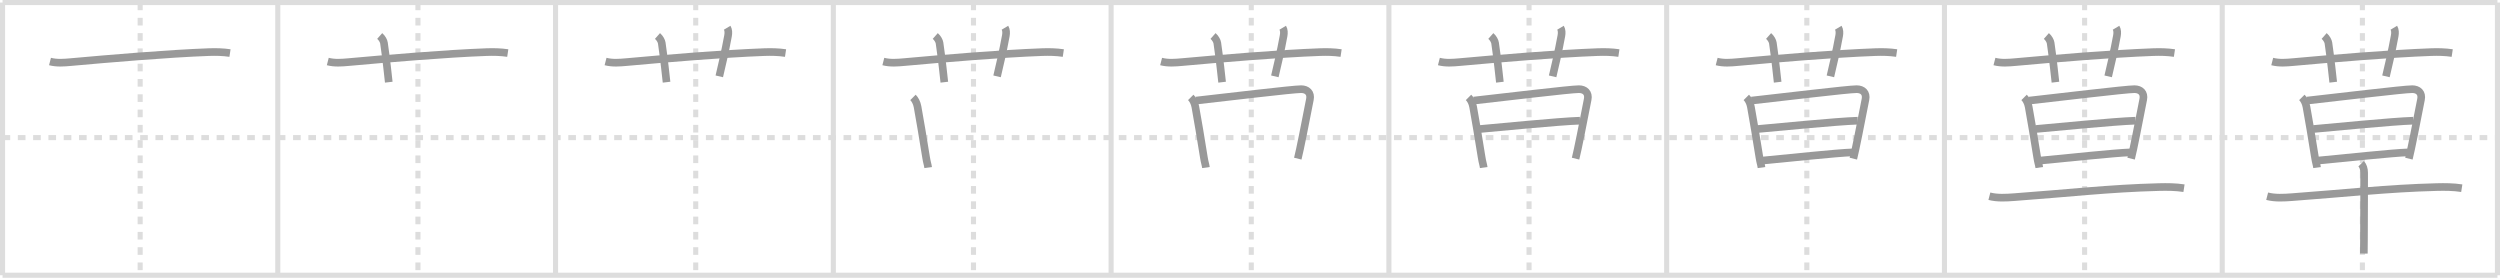 <svg width="981px" height="109px" viewBox="0 0 981 109" xmlns="http://www.w3.org/2000/svg" xmlns:xlink="http://www.w3.org/1999/xlink" xml:space="preserve" version="1.1" baseProfile="full">
<line x1="1" y1="1" x2="980" y2="1" style="stroke:#ddd;stroke-width:2"></line>
<line x1="1" y1="1" x2="1" y2="108" style="stroke:#ddd;stroke-width:2"></line>
<line x1="1" y1="108" x2="980" y2="108" style="stroke:#ddd;stroke-width:2"></line>
<line x1="980" y1="1" x2="980" y2="108" style="stroke:#ddd;stroke-width:2"></line>
<line x1="109" y1="1" x2="109" y2="108" style="stroke:#ddd;stroke-width:2"></line>
<line x1="218" y1="1" x2="218" y2="108" style="stroke:#ddd;stroke-width:2"></line>
<line x1="327" y1="1" x2="327" y2="108" style="stroke:#ddd;stroke-width:2"></line>
<line x1="436" y1="1" x2="436" y2="108" style="stroke:#ddd;stroke-width:2"></line>
<line x1="545" y1="1" x2="545" y2="108" style="stroke:#ddd;stroke-width:2"></line>
<line x1="654" y1="1" x2="654" y2="108" style="stroke:#ddd;stroke-width:2"></line>
<line x1="763" y1="1" x2="763" y2="108" style="stroke:#ddd;stroke-width:2"></line>
<line x1="872" y1="1" x2="872" y2="108" style="stroke:#ddd;stroke-width:2"></line>
<line x1="1" y1="54" x2="980" y2="54" style="stroke:#ddd;stroke-width:2;stroke-dasharray:3 3"></line>
<line x1="55" y1="1" x2="55" y2="108" style="stroke:#ddd;stroke-width:2;stroke-dasharray:3 3"></line>
<line x1="164" y1="1" x2="164" y2="108" style="stroke:#ddd;stroke-width:2;stroke-dasharray:3 3"></line>
<line x1="273" y1="1" x2="273" y2="108" style="stroke:#ddd;stroke-width:2;stroke-dasharray:3 3"></line>
<line x1="382" y1="1" x2="382" y2="108" style="stroke:#ddd;stroke-width:2;stroke-dasharray:3 3"></line>
<line x1="491" y1="1" x2="491" y2="108" style="stroke:#ddd;stroke-width:2;stroke-dasharray:3 3"></line>
<line x1="600" y1="1" x2="600" y2="108" style="stroke:#ddd;stroke-width:2;stroke-dasharray:3 3"></line>
<line x1="709" y1="1" x2="709" y2="108" style="stroke:#ddd;stroke-width:2;stroke-dasharray:3 3"></line>
<line x1="818" y1="1" x2="818" y2="108" style="stroke:#ddd;stroke-width:2;stroke-dasharray:3 3"></line>
<line x1="927" y1="1" x2="927" y2="108" style="stroke:#ddd;stroke-width:2;stroke-dasharray:3 3"></line>
<path d="M19.62,24.14c2.75,0.7,5.46,0.47,8.25,0.22c14.47-1.31,38.06-3.33,54-3.91c2.84-0.1,5.57-0.05,8.38,0.37" style="fill:none;stroke:#999;stroke-width:3"></path>

<path d="M128.62,24.14c2.75,0.7,5.46,0.47,8.25,0.22c14.47-1.31,38.06-3.33,54-3.91c2.84-0.1,5.57-0.05,8.38,0.37" style="fill:none;stroke:#999;stroke-width:3"></path>
<path d="M149.0,14.12c1,0.88,1.56,2.03,1.67,2.75c0.99,6.74,1.59,12.93,1.88,15.38" style="fill:none;stroke:#999;stroke-width:3"></path>

<path d="M237.62,24.14c2.75,0.7,5.46,0.47,8.25,0.22c14.47-1.31,38.06-3.33,54-3.91c2.84-0.1,5.57-0.05,8.38,0.37" style="fill:none;stroke:#999;stroke-width:3"></path>
<path d="M258.0,14.12c1,0.88,1.56,2.03,1.67,2.75c0.99,6.74,1.59,12.93,1.88,15.38" style="fill:none;stroke:#999;stroke-width:3"></path>
<path d="M285.34,10.88c0.53,0.88,0.55,2.05,0.34,3.18c-1.19,6.49-2.46,11.76-3.43,15.9" style="fill:none;stroke:#999;stroke-width:3"></path>

<path d="M346.62,24.14c2.75,0.7,5.46,0.47,8.25,0.22c14.47-1.31,38.06-3.33,54-3.91c2.84-0.1,5.57-0.05,8.38,0.37" style="fill:none;stroke:#999;stroke-width:3"></path>
<path d="M367.0,14.12c1,0.88,1.56,2.03,1.67,2.75c0.99,6.74,1.59,12.93,1.88,15.38" style="fill:none;stroke:#999;stroke-width:3"></path>
<path d="M394.34,10.88c0.53,0.88,0.55,2.05,0.34,3.18c-1.19,6.49-2.46,11.76-3.43,15.9" style="fill:none;stroke:#999;stroke-width:3"></path>
<path d="M358.25,38.22c0.77,0.77,1.5,2.03,1.8,3.69c0.75,4.08,2.31,13.24,3.34,19.81c0.36,2.28,0.61,2.53,0.82,4.03" style="fill:none;stroke:#999;stroke-width:3"></path>

<path d="M455.62,24.14c2.75,0.7,5.46,0.47,8.25,0.22c14.47-1.31,38.06-3.33,54-3.91c2.84-0.1,5.57-0.05,8.38,0.37" style="fill:none;stroke:#999;stroke-width:3"></path>
<path d="M476.0,14.12c1,0.88,1.56,2.03,1.67,2.75c0.99,6.74,1.59,12.93,1.88,15.38" style="fill:none;stroke:#999;stroke-width:3"></path>
<path d="M503.34,10.88c0.53,0.88,0.55,2.05,0.34,3.18c-1.19,6.49-2.46,11.76-3.43,15.9" style="fill:none;stroke:#999;stroke-width:3"></path>
<path d="M467.25,38.22c0.77,0.77,1.5,2.03,1.8,3.69c0.75,4.08,2.31,13.24,3.34,19.81c0.36,2.28,0.61,2.53,0.82,4.03" style="fill:none;stroke:#999;stroke-width:3"></path>
<path d="M469.27,39.47c12.1-1.34,38.03-4.49,41.29-4.48C512.88,35,514.54,36.4,514.0,39.04c-0.87,4.21-2.32,12.1-3.89,19.44c-0.32,1.47-0.61,2.77-0.86,3.77" style="fill:none;stroke:#999;stroke-width:3"></path>

<path d="M564.62,24.14c2.75,0.7,5.46,0.47,8.25,0.22c14.47-1.31,38.06-3.33,54-3.91c2.84-0.1,5.57-0.05,8.38,0.37" style="fill:none;stroke:#999;stroke-width:3"></path>
<path d="M585.0,14.12c1,0.88,1.56,2.03,1.67,2.75c0.99,6.74,1.59,12.93,1.88,15.38" style="fill:none;stroke:#999;stroke-width:3"></path>
<path d="M612.34,10.88c0.53,0.88,0.55,2.05,0.34,3.18c-1.19,6.49-2.46,11.76-3.43,15.9" style="fill:none;stroke:#999;stroke-width:3"></path>
<path d="M576.25,38.22c0.77,0.77,1.5,2.03,1.8,3.69c0.75,4.08,2.31,13.24,3.34,19.81c0.36,2.28,0.61,2.53,0.82,4.03" style="fill:none;stroke:#999;stroke-width:3"></path>
<path d="M578.27,39.47c12.1-1.34,38.03-4.49,41.29-4.48C621.88,35,623.54,36.4,623.0,39.04c-0.87,4.21-2.32,12.1-3.89,19.44c-0.32,1.47-0.61,2.77-0.86,3.77" style="fill:none;stroke:#999;stroke-width:3"></path>
<path d="M580.78,50.62c7.22-0.62,30.84-3,39.2-3.26" style="fill:none;stroke:#999;stroke-width:3"></path>

<path d="M673.62,24.14c2.75,0.7,5.46,0.47,8.25,0.22c14.47-1.31,38.06-3.33,54-3.91c2.84-0.1,5.57-0.05,8.38,0.37" style="fill:none;stroke:#999;stroke-width:3"></path>
<path d="M694.0,14.12c1,0.88,1.56,2.03,1.67,2.75c0.99,6.74,1.59,12.93,1.88,15.38" style="fill:none;stroke:#999;stroke-width:3"></path>
<path d="M721.34,10.88c0.53,0.88,0.55,2.05,0.34,3.18c-1.19,6.49-2.46,11.76-3.43,15.9" style="fill:none;stroke:#999;stroke-width:3"></path>
<path d="M685.25,38.22c0.77,0.77,1.5,2.03,1.8,3.69c0.75,4.08,2.31,13.24,3.34,19.81c0.36,2.28,0.61,2.53,0.82,4.03" style="fill:none;stroke:#999;stroke-width:3"></path>
<path d="M687.27,39.47c12.1-1.34,38.03-4.49,41.29-4.48C730.88,35,732.54,36.4,732.0,39.04c-0.87,4.21-2.32,12.1-3.89,19.44c-0.32,1.47-0.61,2.77-0.86,3.77" style="fill:none;stroke:#999;stroke-width:3"></path>
<path d="M689.78,50.62c7.22-0.62,30.84-3,39.2-3.26" style="fill:none;stroke:#999;stroke-width:3"></path>
<path d="M691.62,63c10.62-1,29.12-3,35.24-3.2" style="fill:none;stroke:#999;stroke-width:3"></path>

<path d="M782.62,24.14c2.75,0.7,5.46,0.47,8.25,0.22c14.47-1.31,38.06-3.33,54-3.91c2.84-0.1,5.57-0.05,8.38,0.37" style="fill:none;stroke:#999;stroke-width:3"></path>
<path d="M803.0,14.12c1,0.88,1.56,2.03,1.67,2.75c0.99,6.74,1.59,12.93,1.88,15.38" style="fill:none;stroke:#999;stroke-width:3"></path>
<path d="M830.34,10.88c0.53,0.88,0.55,2.05,0.34,3.18c-1.19,6.49-2.46,11.76-3.43,15.9" style="fill:none;stroke:#999;stroke-width:3"></path>
<path d="M794.25,38.22c0.77,0.77,1.5,2.03,1.8,3.69c0.75,4.08,2.31,13.24,3.34,19.81c0.36,2.28,0.61,2.53,0.82,4.03" style="fill:none;stroke:#999;stroke-width:3"></path>
<path d="M796.27,39.47c12.1-1.34,38.03-4.49,41.29-4.48C839.88,35,841.54,36.4,841.0,39.04c-0.87,4.21-2.32,12.1-3.89,19.44c-0.32,1.47-0.61,2.77-0.86,3.77" style="fill:none;stroke:#999;stroke-width:3"></path>
<path d="M798.78,50.62c7.22-0.62,30.84-3,39.2-3.26" style="fill:none;stroke:#999;stroke-width:3"></path>
<path d="M800.62,63c10.62-1,29.12-3,35.24-3.2" style="fill:none;stroke:#999;stroke-width:3"></path>
<path d="M780.63,77c3.15,0.81,6.54,0.59,9.74,0.36c20.78-1.5,37.31-3.46,56.75-3.95c3.33-0.08,6.58-0.07,9.88,0.44" style="fill:none;stroke:#999;stroke-width:3"></path>

<path d="M891.62,24.14c2.75,0.7,5.46,0.47,8.25,0.22c14.47-1.31,38.06-3.33,54-3.91c2.84-0.1,5.57-0.05,8.38,0.37" style="fill:none;stroke:#999;stroke-width:3"></path>
<path d="M912.0,14.12c1,0.88,1.56,2.03,1.67,2.75c0.99,6.74,1.59,12.93,1.88,15.38" style="fill:none;stroke:#999;stroke-width:3"></path>
<path d="M939.34,10.88c0.53,0.88,0.55,2.05,0.34,3.18c-1.19,6.49-2.46,11.76-3.43,15.9" style="fill:none;stroke:#999;stroke-width:3"></path>
<path d="M903.25,38.22c0.77,0.77,1.5,2.03,1.8,3.69c0.75,4.08,2.31,13.24,3.34,19.81c0.36,2.28,0.61,2.53,0.82,4.03" style="fill:none;stroke:#999;stroke-width:3"></path>
<path d="M905.27,39.47c12.1-1.34,38.03-4.49,41.29-4.48C948.88,35,950.54,36.4,950.0,39.04c-0.87,4.21-2.32,12.1-3.89,19.44c-0.32,1.47-0.61,2.77-0.86,3.77" style="fill:none;stroke:#999;stroke-width:3"></path>
<path d="M907.78,50.62c7.22-0.62,30.84-3,39.2-3.26" style="fill:none;stroke:#999;stroke-width:3"></path>
<path d="M909.62,63c10.62-1,29.12-3,35.24-3.2" style="fill:none;stroke:#999;stroke-width:3"></path>
<path d="M889.63,77c3.15,0.81,6.54,0.59,9.74,0.36c20.78-1.5,37.31-3.46,56.75-3.95c3.33-0.08,6.58-0.07,9.88,0.44" style="fill:none;stroke:#999;stroke-width:3"></path>
<path d="M926.5,64.25c0.75,0.75,1.19,2,1.19,3.56c0,0.59,0,17.13-0.07,26.19c-0.02,2.5-0.04,4.49-0.05,5.5" style="fill:none;stroke:#999;stroke-width:3"></path>

</svg>